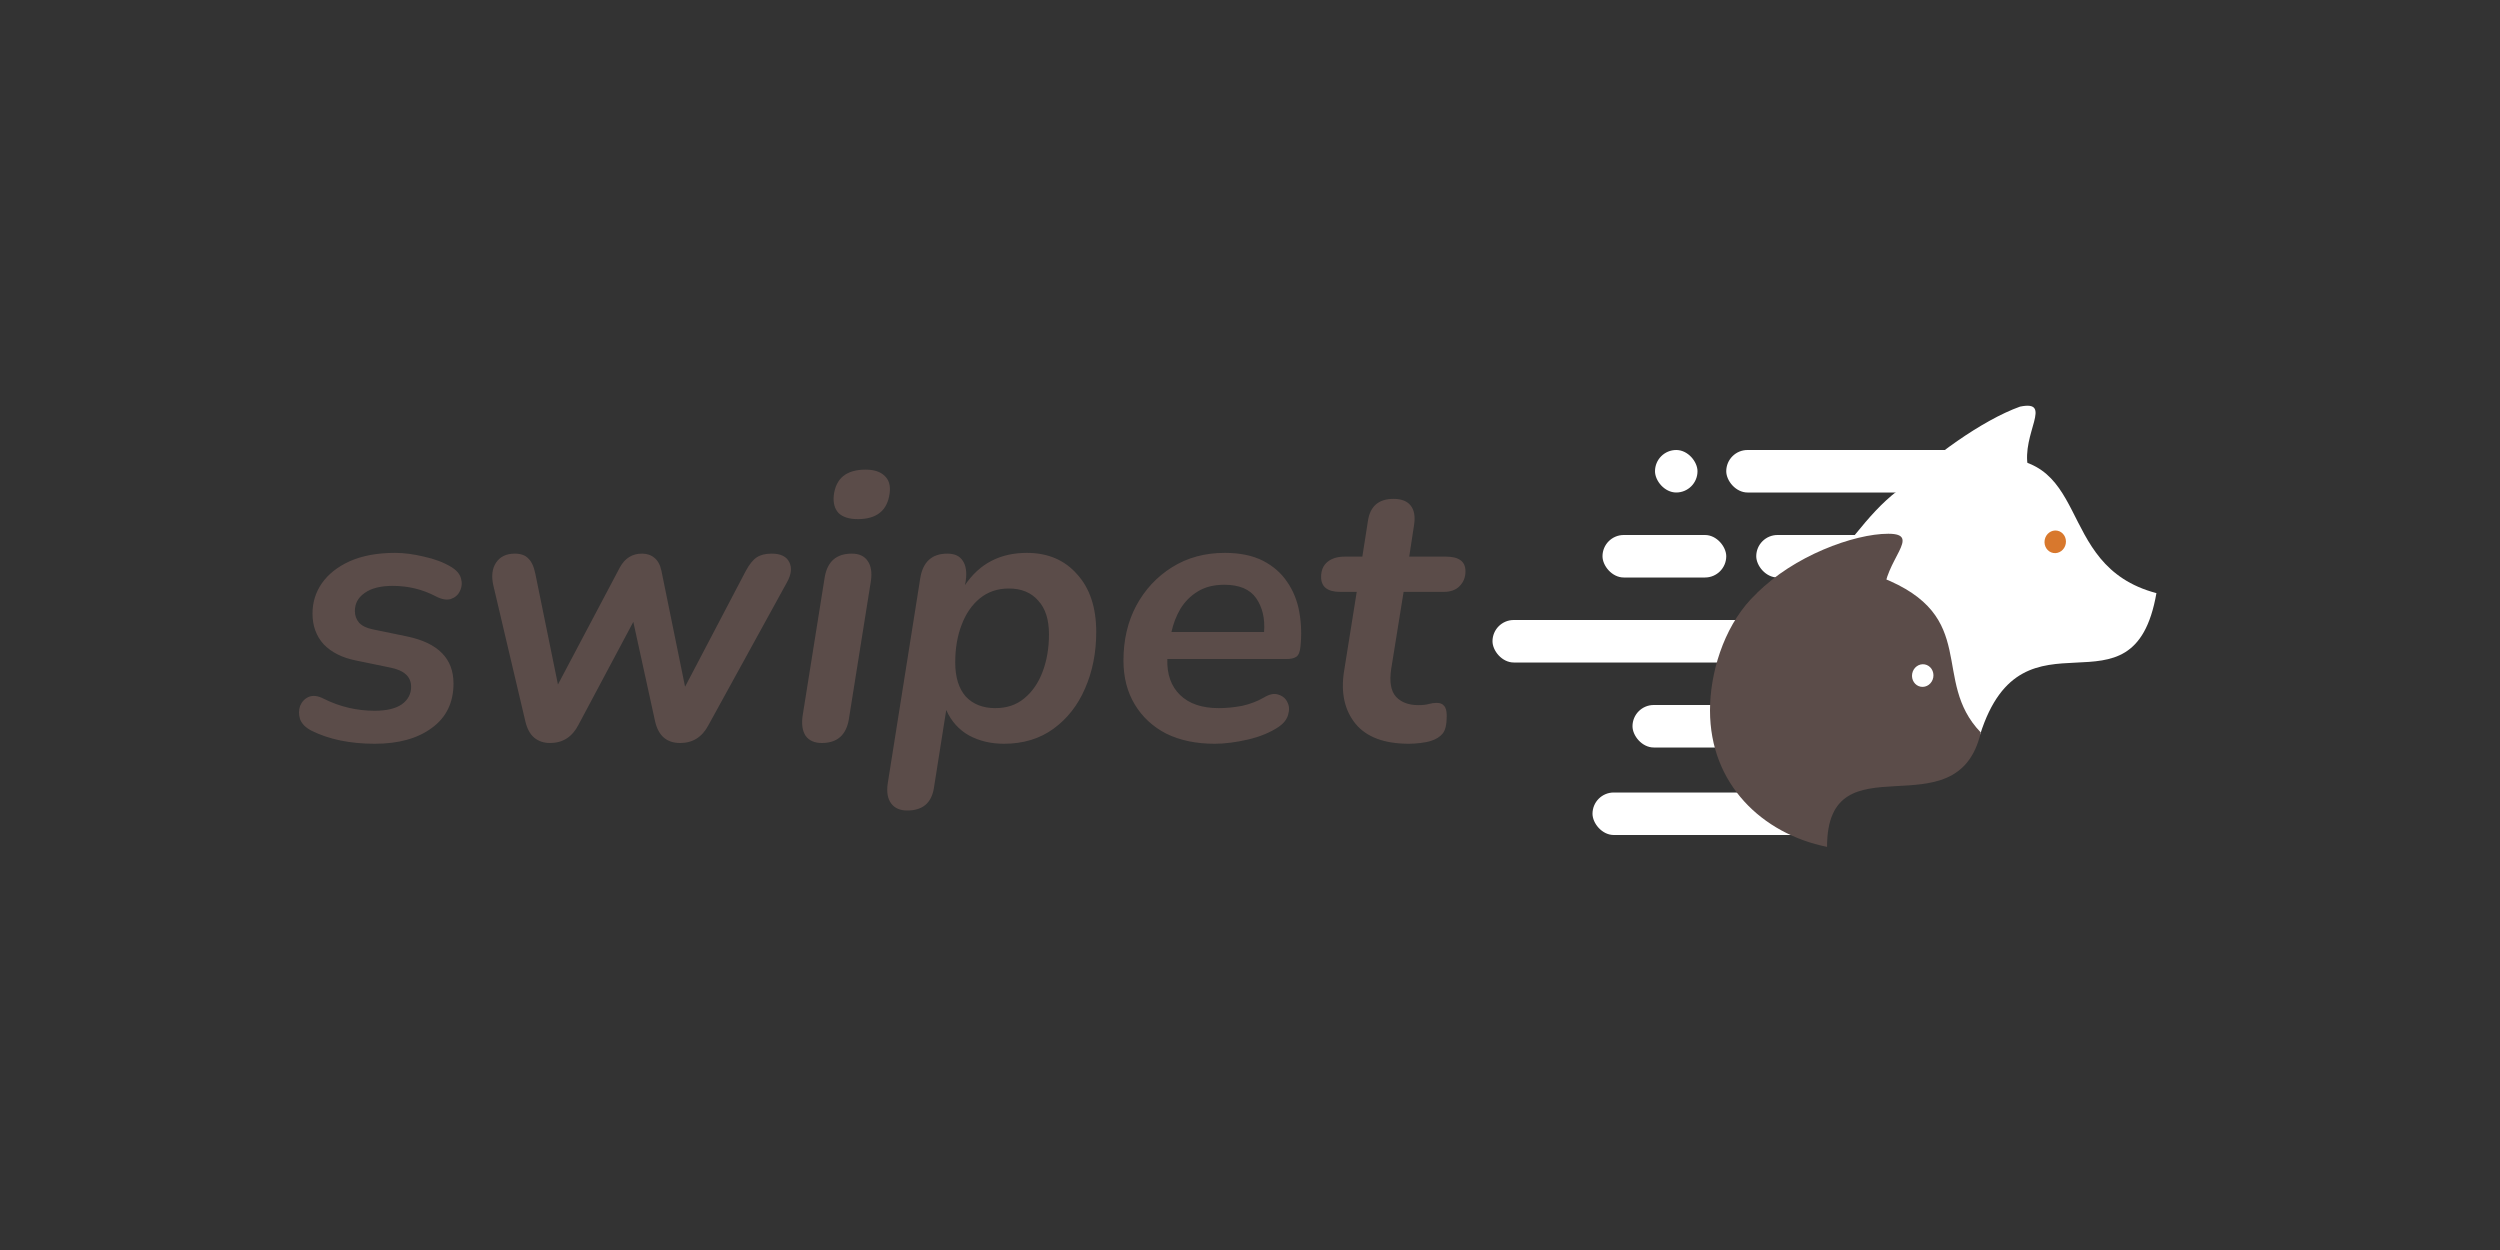 <svg width="2000" height="1000" viewBox="0 0 2000 1000" fill="none" xmlns="http://www.w3.org/2000/svg">
<rect x="0" y="0" width="2000" height="1000" fill="#333333" stroke="none"/>
<rect x="1274" y="634" width="188" height="34" rx="17" fill="white"/>
<rect x="1425" y="634" width="34" height="34" fill="white"/>
<rect x="1306" y="564" width="173" height="34" rx="17" fill="white"/>
<rect x="1194" y="496" width="359" height="34" rx="17" fill="white"/>
<rect x="1282" y="428" width="99" height="34" rx="17" fill="white"/>
<rect x="1324" y="360" width="34" height="34" rx="17" fill="white"/>
<rect x="1381" y="360" width="221" height="34" rx="17" fill="white"/>
<rect x="1405" y="428" width="141" height="34" rx="17" fill="white"/>
<path d="M1725.14 474.5C1706.64 581 1618.64 478.597 1584.14 587.5C1503.23 587.5 1412.64 566.05 1412.64 499.5C1490.64 446 1490.14 379 1583.64 367.5C1677.14 356 1640.14 452 1725.14 474.5Z" fill="white"/>
<ellipse cx="1644.18" cy="433.45" rx="8.566" ry="9.075" transform="rotate(10.213 1644.18 433.45)" fill="#D8782D"/>
<path d="M1622.45 374.006C1628.04 401.05 1610.65 427.501 1583.6 433.087C1556.56 438.672 1525.73 418.043 1520.14 391C1544.14 366 1586.14 336 1615.97 325.311C1643.01 319.726 1616.87 346.963 1622.45 374.006Z" fill="white"/>
<path d="M1584.64 586C1565.64 667.5 1461.64 588.5 1461.64 677.5C1409.64 667 1368 627.222 1368 568.404C1368 509.585 1409.97 424.801 1505 461.904C1584.64 493 1544.14 544 1584.64 586Z" fill="#5B4C49"/>
<ellipse cx="1538.18" cy="540.45" rx="8.566" ry="9.075" transform="rotate(10.213 1538.18 540.45)" fill="white"/>
<path d="M1507.14 476C1507.14 503.614 1484.76 526 1457.14 526C1429.53 526 1405.64 502.114 1405.64 474.5C1434.64 445 1483.03 427 1510.64 427C1538.26 427 1507.14 448.386 1507.14 476Z" fill="#5B4C49"/>
<path d="M299.8 595C280 595 263.1 591.5 249.1 584.5C244.5 582.1 241.5 579.1 240.1 575.5C238.9 571.7 238.9 568.1 240.1 564.7C241.5 561.3 243.8 558.9 247 557.5C250.4 556.1 254.4 556.6 259 559C271.8 565.4 285.4 568.6 299.8 568.6C309.2 568.6 316.4 566.9 321.4 563.5C326.4 559.9 328.9 555.2 328.9 549.4C328.9 541.4 323.4 536.3 312.4 534.1L284.8 528.4C273.8 526.2 265.2 521.9 259 515.5C253 508.9 250 500.7 250 490.9C250 481.9 252.5 473.8 257.5 466.6C262.7 459.2 270.2 453.3 280 448.9C290 444.5 302 442.3 316 442.3C323.2 442.3 330.9 443.3 339.1 445.3C347.5 447.1 354.7 449.8 360.7 453.4C365.1 456 367.8 459.1 368.8 462.7C369.8 466.3 369.5 469.7 367.9 472.9C366.5 475.9 364.1 478 360.7 479.2C357.3 480.2 353.3 479.5 348.7 477.1C338.1 471.5 326.6 468.7 314.2 468.7C304.4 468.7 296.9 470.6 291.7 474.4C286.5 478 283.9 482.8 283.9 488.8C283.9 492.4 285 495.5 287.2 498.1C289.6 500.7 293.3 502.5 298.3 503.5L325.9 509.2C350.5 514.4 362.8 526.9 362.8 546.7C362.8 562.1 357 574 345.4 582.4C334 590.8 318.8 595 299.8 595ZM440.055 594.4C435.055 594.4 430.855 593 427.455 590.2C424.055 587.4 421.655 583 420.255 577L394.755 468.7C392.955 461.1 393.655 454.9 396.855 450.1C400.055 445.3 405.055 442.9 411.855 442.9C416.655 442.9 420.255 444.2 422.655 446.8C425.255 449.2 427.155 453.4 428.355 459.4L446.355 547.6L495.855 454C499.855 446.6 505.755 442.9 513.555 442.9C517.555 442.9 520.855 444 523.455 446.2C526.255 448.4 528.155 451.9 529.155 456.7L548.055 549.4L596.655 456.7C599.455 451.5 602.355 447.9 605.355 445.9C608.355 443.9 612.355 442.9 617.355 442.9C624.555 442.9 629.255 445.2 631.455 449.8C633.655 454.2 633.055 459.5 629.655 465.7L566.655 580.3C561.655 589.7 554.155 594.4 544.155 594.4C533.355 594.4 526.655 588.6 524.055 577L506.655 497.5L462.855 579.7C457.855 589.5 450.255 594.4 440.055 594.4ZM686.216 415.3C679.416 415.3 674.316 413.7 670.916 410.5C667.716 407.1 666.416 402.4 667.016 396.4C668.616 382.6 677.116 375.7 692.516 375.7C699.316 375.7 704.416 377.4 707.816 380.8C711.216 384 712.516 388.6 711.716 394.6C709.916 408.4 701.416 415.3 686.216 415.3ZM657.416 594.4C651.616 594.4 647.316 592.5 644.516 588.7C641.916 584.7 641.116 579.3 642.116 572.5L659.816 461.5C662.016 449.1 669.216 442.9 681.416 442.9C687.216 442.9 691.416 444.8 694.016 448.6C696.816 452.4 697.716 457.8 696.716 464.8L679.016 575.8C676.816 588.2 669.616 594.4 657.416 594.4ZM725.781 648.4C719.981 648.4 715.681 646.5 712.881 642.7C710.081 638.9 709.181 633.6 710.181 626.8L736.281 462.1C738.481 449.3 745.681 442.9 757.881 442.9C763.681 442.9 767.781 444.8 770.181 448.6C772.781 452.4 773.581 457.8 772.581 464.8L771.981 468.1C783.581 450.9 800.081 442.3 821.481 442.3C838.281 442.3 851.681 448 861.681 459.4C871.881 470.6 876.981 486 876.981 505.6C876.981 522.2 873.981 537.3 867.981 550.9C862.181 564.3 853.781 575 842.781 583C831.781 591 818.581 595 803.181 595C792.781 595 783.481 592.8 775.281 588.4C767.081 583.8 760.981 577 756.981 568L747.081 630.7C745.081 642.5 737.981 648.4 725.781 648.4ZM796.281 566.5C805.481 566.5 813.181 563.9 819.381 558.7C825.781 553.5 830.681 546.4 834.081 537.4C837.481 528.4 839.181 518.4 839.181 507.4C839.181 495.6 836.281 486.6 830.481 480.4C824.881 474 817.081 470.8 807.081 470.8C798.081 470.8 790.381 473.4 783.981 478.6C777.581 483.8 772.681 490.9 769.281 499.9C765.881 508.7 764.181 518.7 764.181 529.9C764.181 541.7 766.981 550.8 772.581 557.2C778.381 563.4 786.281 566.5 796.281 566.5ZM971.664 595C956.864 595 943.964 592.3 932.964 586.9C922.164 581.3 913.764 573.5 907.764 563.5C901.764 553.5 898.764 541.8 898.764 528.4C898.764 512 902.164 497.4 908.964 484.6C915.964 471.6 925.564 461.3 937.764 453.7C949.964 446.1 963.964 442.3 979.764 442.3C991.964 442.3 1002.16 444.4 1010.36 448.6C1018.56 452.8 1025.06 458.5 1029.86 465.7C1034.66 472.7 1037.86 480.7 1039.46 489.7C1041.06 498.7 1041.36 507.9 1040.36 517.3C1039.96 521.5 1038.86 524.2 1037.06 525.4C1035.26 526.6 1032.76 527.2 1029.56 527.2H933.864C933.464 539.4 936.864 549 944.064 556C951.264 563 961.564 566.5 974.964 566.5C980.964 566.5 987.164 565.9 993.564 564.7C999.964 563.3 1005.76 561.1 1010.96 558.1C1015.56 555.3 1019.46 554.5 1022.66 555.7C1026.06 556.7 1028.46 558.7 1029.86 561.7C1031.46 564.7 1031.66 568.1 1030.46 571.9C1029.46 575.5 1026.96 578.7 1022.96 581.5C1015.96 586.1 1007.66 589.5 998.064 591.7C988.464 593.9 979.664 595 971.664 595ZM979.464 467.8C971.064 467.8 963.964 469.6 958.164 473.2C952.564 476.6 947.964 481.2 944.364 487C940.964 492.8 938.564 499 937.164 505.6H1011.26C1012.06 494.8 1009.96 485.8 1004.96 478.6C999.964 471.4 991.464 467.8 979.464 467.8ZM1127.08 595C1107.48 595 1093.28 589.7 1084.48 579.1C1075.68 568.3 1072.58 554.4 1075.18 537.4L1085.38 473.5H1072.18C1061.98 473.5 1056.88 469.5 1056.88 461.5C1056.88 456.3 1058.58 452.3 1061.98 449.5C1065.38 446.7 1069.98 445.3 1075.78 445.3H1089.88L1094.38 416.5C1096.18 404.9 1102.98 399.1 1114.78 399.1C1121.18 399.1 1125.78 400.9 1128.58 404.5C1131.38 408.1 1132.28 413.2 1131.28 419.8L1127.38 445.3H1156.78C1167.18 445.3 1172.38 449.2 1172.38 457C1172.38 461.8 1170.78 465.8 1167.58 469C1164.58 472 1160.38 473.5 1154.98 473.5H1122.88L1112.98 535C1111.38 545.4 1112.68 552.9 1116.88 557.5C1121.08 561.9 1126.98 564.1 1134.58 564.1C1138.18 564.1 1140.98 563.8 1142.98 563.2C1145.18 562.6 1147.28 562.3 1149.28 562.3C1152.08 562.3 1154.08 563.1 1155.28 564.7C1156.68 566.1 1157.38 568.8 1157.38 572.8C1157.38 579.6 1156.28 584.3 1154.08 586.9C1151.88 589.5 1148.88 591.4 1145.08 592.6C1142.68 593.4 1139.78 594 1136.38 594.4C1132.98 594.8 1129.88 595 1127.08 595Z" fill="#5B4C49"/>
</svg>
